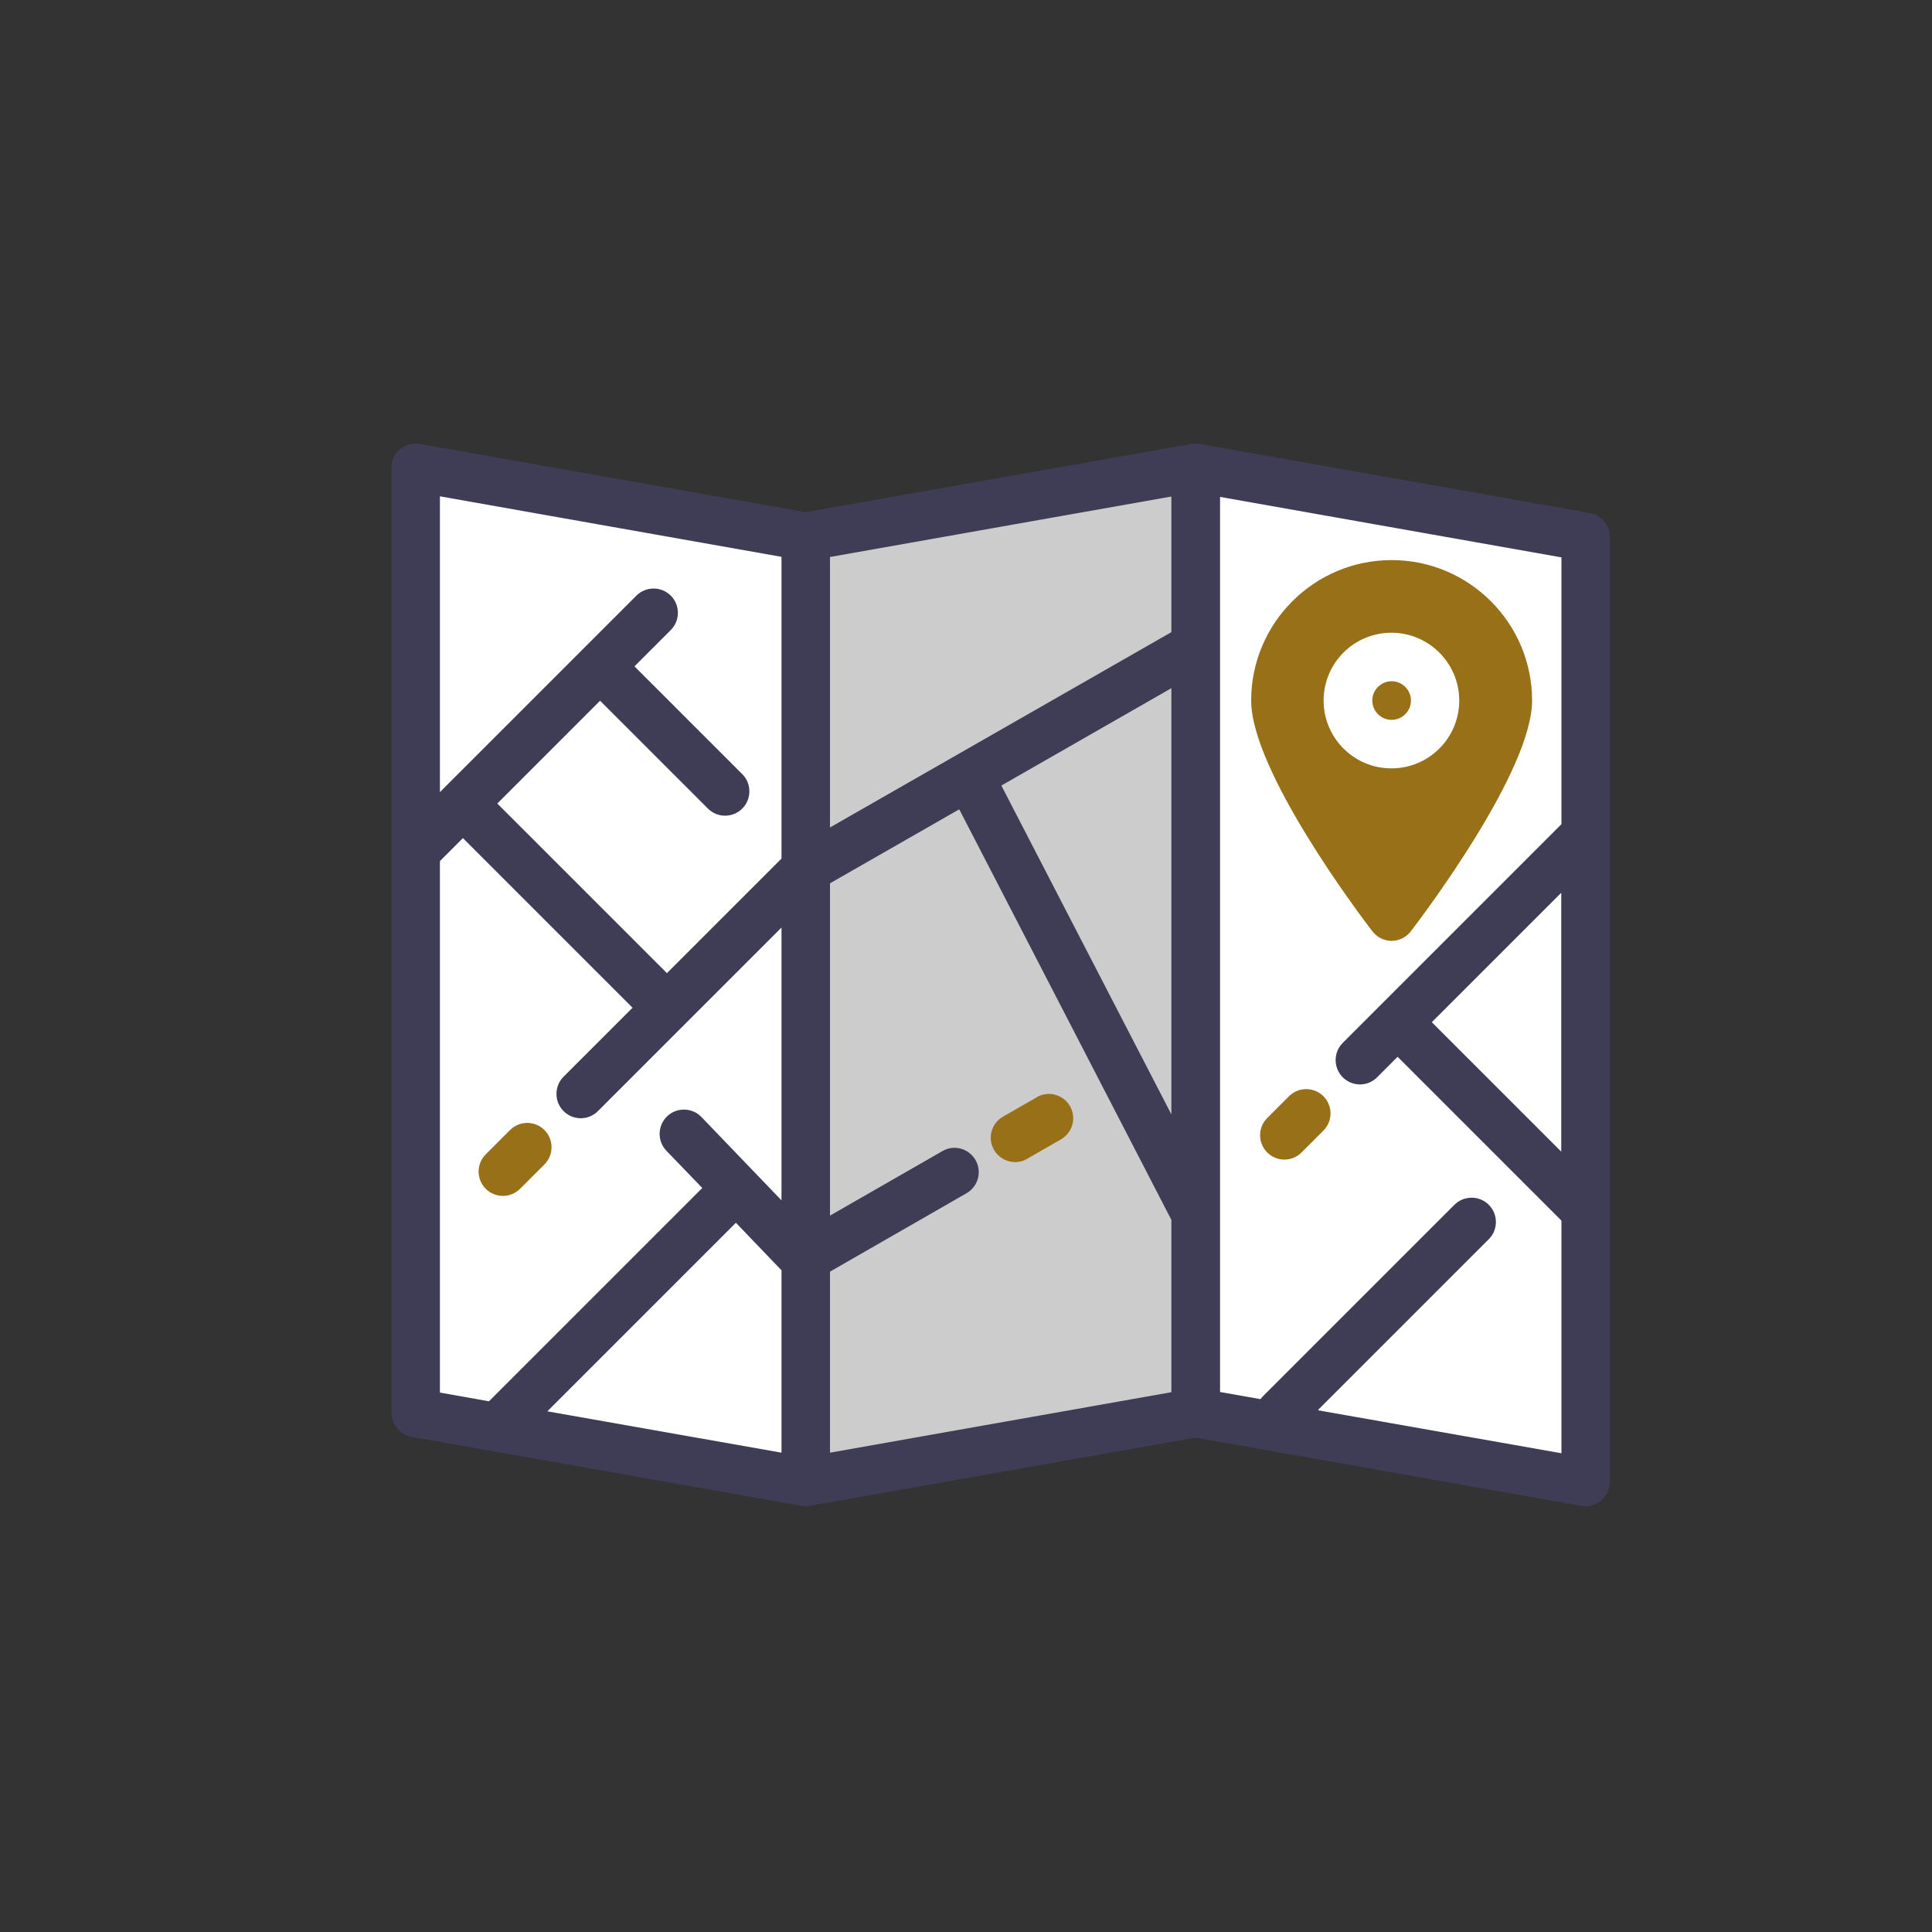 <?xml version="1.0" encoding="UTF-8"?>
<svg xmlns="http://www.w3.org/2000/svg" id="nom_des_rues" data-name="nom des rues" viewBox="0 0 100 100">
  <rect x="0" y="0" width="100" height="100" fill="#333333" stroke="none"/>
  <defs>
    <style>
      .cls-1 {
        fill: #fff;
      }

      .cls-2 {
        fill: #3f3d56;
      }

      .cls-3 {
        fill: #987018;
      }

      .cls-4 {
        fill: #ccc;
      }
    </style>
  </defs>
  <polygon class="cls-1" points="41.69 76.71 21.51 73.14 21.51 24.22 41.69 27.79 41.69 76.71"></polygon>
  <polygon class="cls-1" points="82.06 76.71 61.87 73.14 61.87 24.22 82.06 27.79 82.06 76.71"></polygon>
  <g>
    <path class="cls-3" d="M78.04,36.26c0,3.32-6.02,11.18-6.02,11.18,0,0-6.02-7.86-6.02-11.18s2.69-6.02,6.02-6.02c3.32,0,6.02,2.69,6.02,6.02Z"></path>
    <circle class="cls-3" cx="72.02" cy="36.26" r="2.25"></circle>
  </g>
  <polygon class="cls-4" points="41.69 76.71 61.87 73.14 61.87 24.22 41.69 27.79 41.69 76.71"></polygon>
  <g>
    <path class="cls-2" d="M82.28,26.55l-20.18-3.57c-.14-.02-.29-.03-.44,0l-19.96,3.53-19.96-3.53c-.37-.06-.74,.04-1.03,.27s-.45,.59-.45,.96v48.92c0,.61,.44,1.13,1.04,1.24l20.18,3.57c.14,.03,.3,.02,.44,0l19.96-3.53,19.96,3.53c.07,.01,.15,.02,.22,.02,.29,0,.58-.1,.81-.29,.28-.24,.45-.59,.45-.96V27.79c0-.61-.44-1.13-1.04-1.24Zm-1.47,33.06l-6.7-6.7,6.7-6.7v13.41Zm-20.18-1.93l-8.8-17.02,8.8-5.04v22.06Zm0-24.96l-17.67,10.11v-14l17.67-3.13v7.02Zm-20.18,33.02v9.45l-12.12-2.14,9.76-9.76,2.35,2.45Zm0-36.91v15.61l-5.93,5.93-8.78-8.78,5.32-5.32,5.58,5.58c.25,.25,.57,.37,.89,.37s.64-.12,.89-.37c.49-.49,.49-1.29,0-1.78l-5.58-5.58,1.88-1.88c.49-.49,.49-1.29,0-1.78-.49-.49-1.29-.49-1.78,0l-10.17,10.17v-15.31l17.67,3.13Zm-17.67,15.73s0,0,0,0l1.18-1.18,8.78,8.78-3.57,3.57c-.49,.49-.49,1.29,0,1.78,.25,.25,.57,.37,.89,.37s.64-.12,.89-.37l9.5-9.5v14.12l-4.14-4.31c-.48-.5-1.28-.52-1.78-.04-.5,.48-.52,1.28-.04,1.78l1.86,1.93-11.01,11.01s-.02,.02-.03,.03l-2.54-.45v-27.51Zm20.18,21.26l7.07-4.06c.6-.35,.81-1.11,.46-1.72-.35-.6-1.11-.81-1.71-.46l-5.82,3.34v-17.2l6.69-3.83,10.98,21.25v8.92l-17.67,3.13v-9.37Zm25.28,7.14l8.82-8.82c.49-.49,.49-1.29,0-1.78-.49-.49-1.29-.49-1.78,0l-9.92,9.92s-.08,.09-.12,.14l-2.09-.37V25.72l17.67,3.13v13.81l-11.32,11.32c-.49,.49-.49,1.29,0,1.78,.25,.25,.57,.37,.89,.37s.64-.12,.89-.37l1.06-1.06,8.48,8.48v12.04l-12.58-2.22Z"></path>
    <path class="cls-3" d="M72.02,48.7c.39,0,.76-.18,1-.49,.64-.84,6.28-8.3,6.28-11.95,0-4.01-3.26-7.27-7.27-7.27s-7.27,3.26-7.27,7.27c0,3.64,5.63,11.11,6.28,11.95,.24,.31,.61,.49,1,.49Zm0-17.2c2.63,0,4.76,2.14,4.76,4.76,0,1.81-2.61,6.06-4.76,9.07-2.15-3-4.76-7.25-4.76-9.07,0-2.63,2.14-4.76,4.76-4.76Z"></path>
    <path class="cls-1" d="M75.53,36.26c0-1.93-1.57-3.51-3.51-3.51s-3.51,1.57-3.51,3.51,1.57,3.51,3.51,3.51,3.51-1.57,3.51-3.51Zm-4.5,0c0-.55,.45-1,1-1s1,.45,1,1-.45,1-1,1c-.55,0-1-.45-1-1Z"></path>
    <path class="cls-3" d="M26.03,61.9c.32,0,.64-.12,.89-.37l1.26-1.26c.49-.49,.49-1.29,0-1.78-.49-.49-1.29-.49-1.78,0l-1.26,1.26c-.49,.49-.49,1.29,0,1.78,.25,.25,.57,.37,.89,.37Z"></path>
    <path class="cls-3" d="M53.67,56.79l-1.76,1.01c-.6,.35-.81,1.11-.46,1.72,.23,.4,.66,.63,1.09,.63,.21,0,.43-.05,.62-.17l1.76-1.01c.6-.35,.81-1.11,.46-1.72-.35-.6-1.11-.81-1.72-.46Z"></path>
    <path class="cls-3" d="M66.72,56.74l-1.13,1.13c-.49,.49-.49,1.29,0,1.78,.25,.25,.57,.37,.89,.37s.64-.12,.89-.37l1.13-1.13c.49-.49,.49-1.29,0-1.78-.49-.49-1.29-.49-1.78,0Z"></path>
  </g>
</svg>
